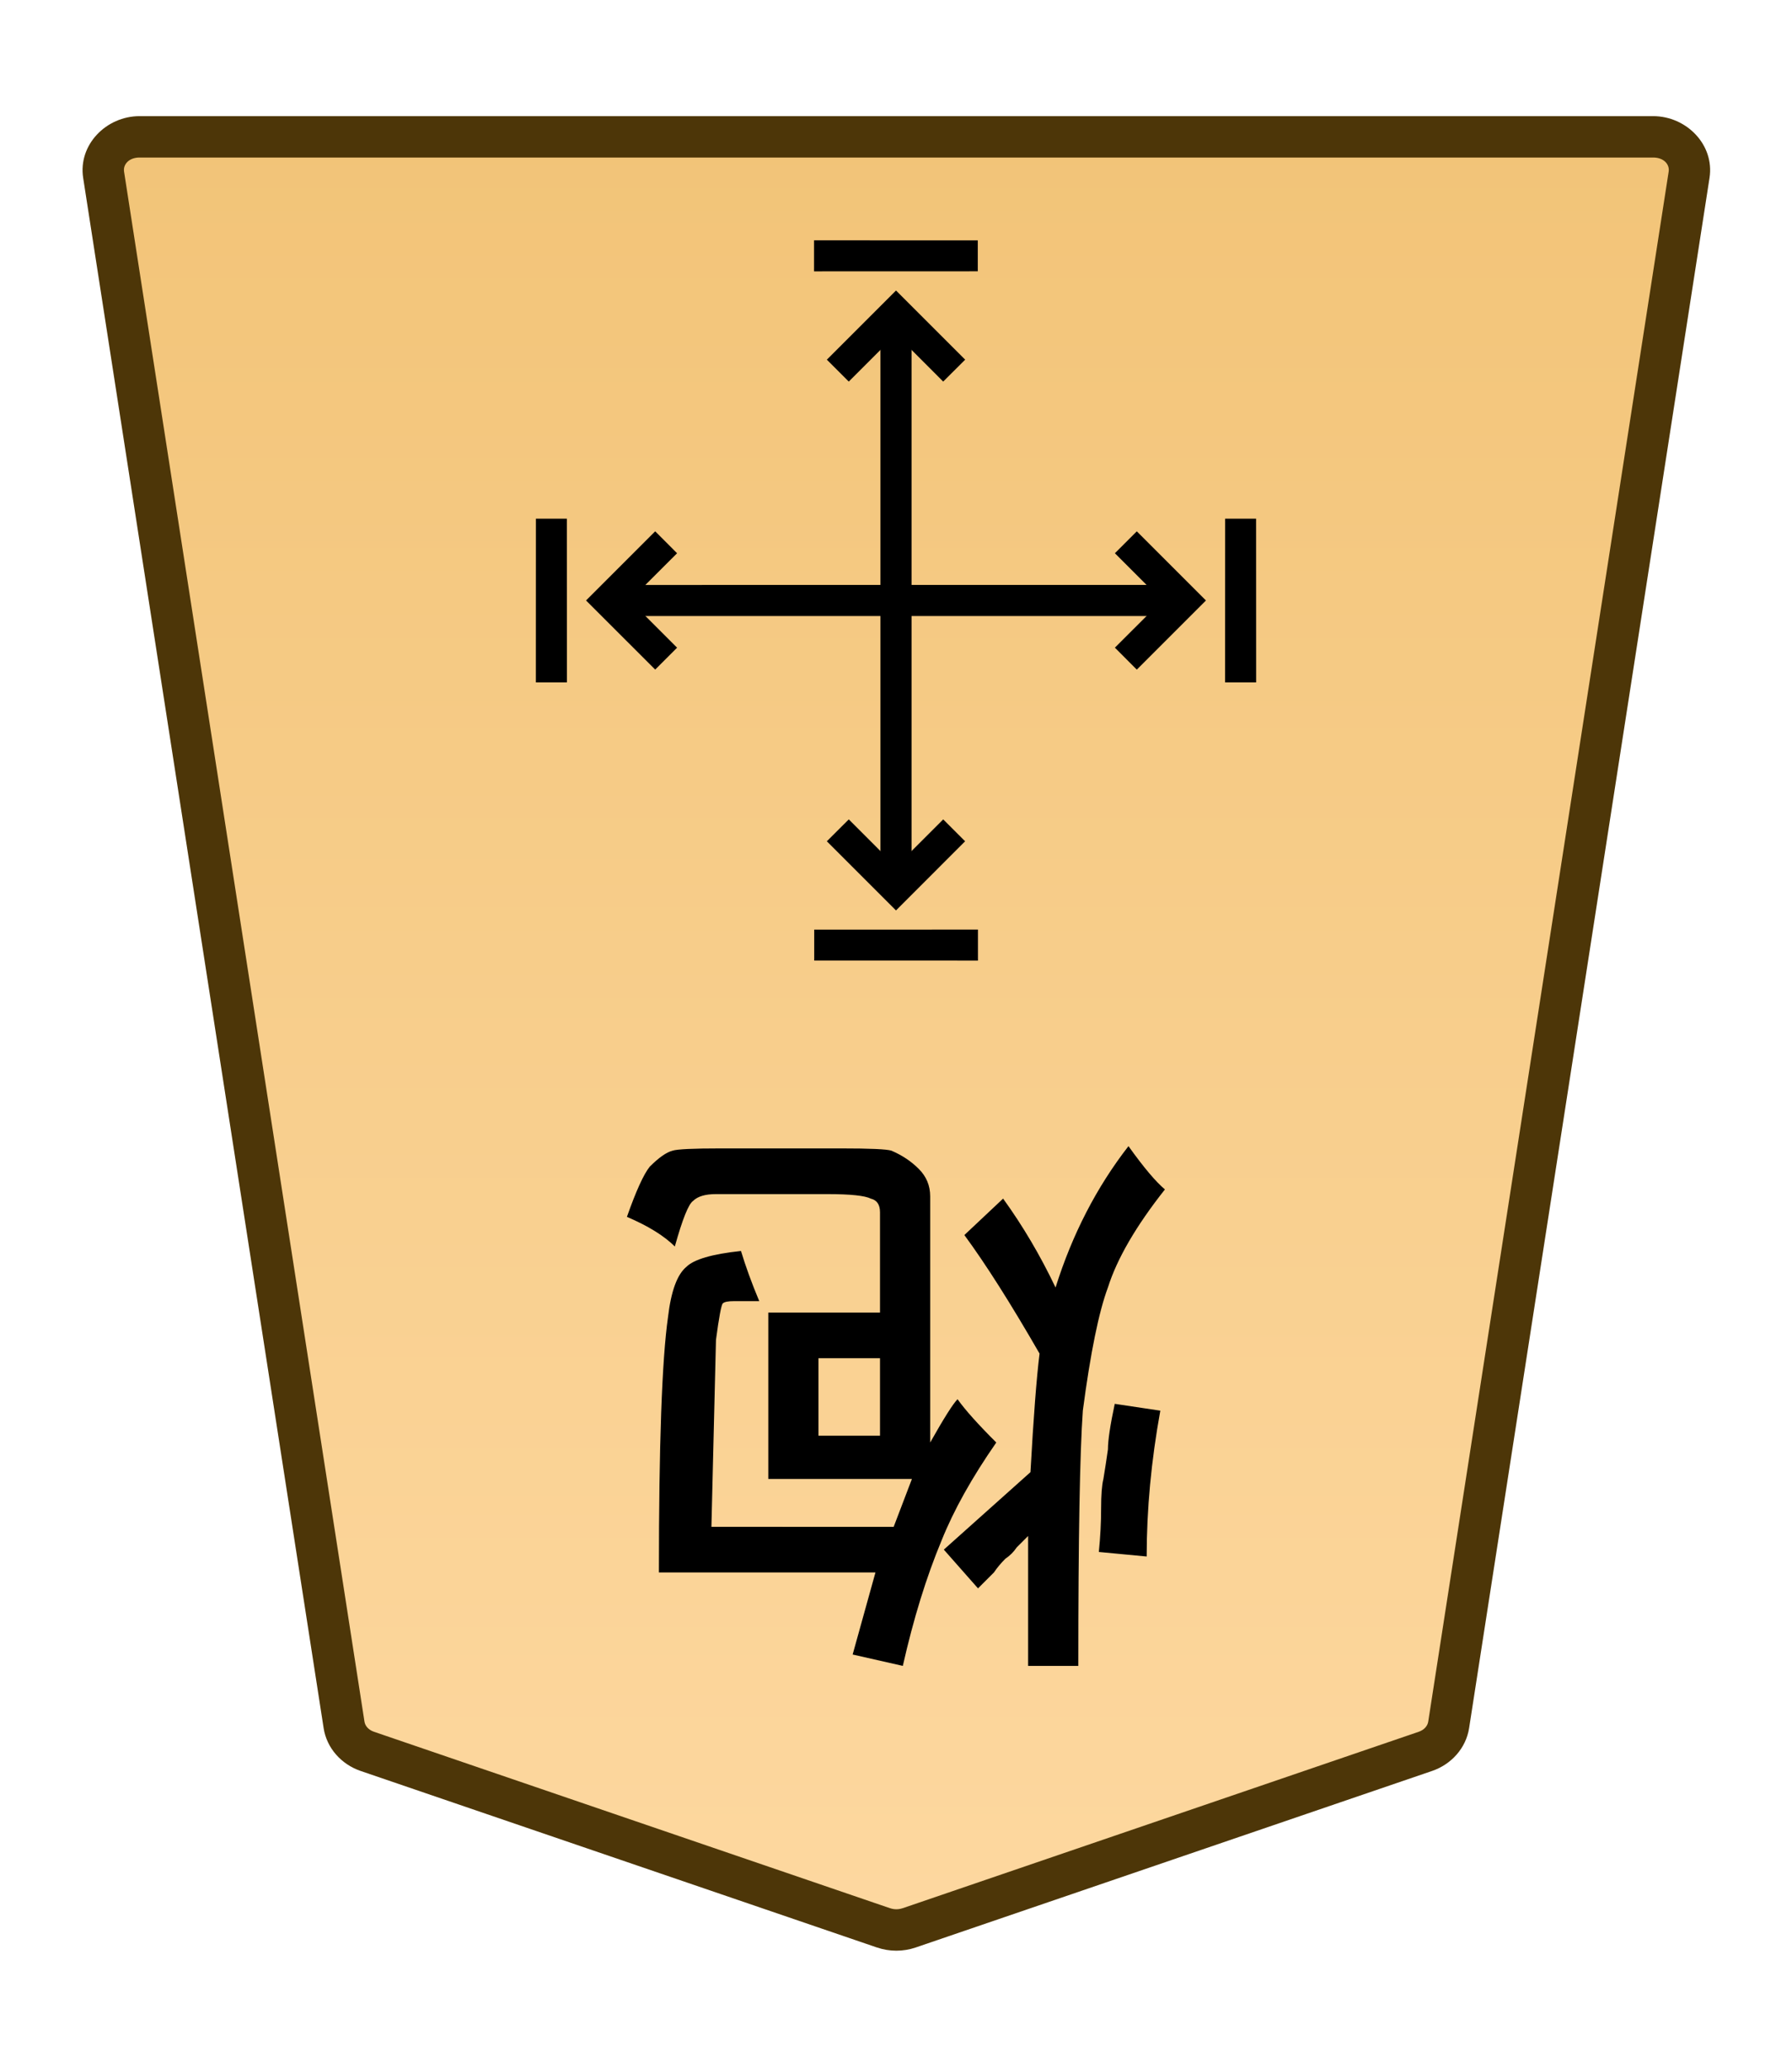 <?xml version="1.0" encoding="UTF-8" standalone="no"?>
<!-- Created with Inkscape (http://www.inkscape.org/) -->

<svg
   width="26mm"
   height="30mm"
   viewBox="0 0 26 30"
   version="1.1"
   id="svg1"
   xmlns:xlink="http://www.w3.org/1999/xlink"
   xmlns="http://www.w3.org/2000/svg"
   xmlns:svg="http://www.w3.org/2000/svg">
  <defs
     id="defs1">
    <linearGradient
       id="linearGradient22">
      <stop
         style="stop-color:#ffdba6;stop-opacity:1;"
         offset="0"
         id="stop21" />
      <stop
         style="stop-color:#f2c478;stop-opacity:1;"
         offset="1"
         id="stop22" />
    </linearGradient>
    <clipPath
       clipPathUnits="userSpaceOnUse"
       id="clipPath1316-8-5-2-3">
      <path
         d="M 0,2834.646 H 2834.646 V 0 H 0 Z"
         transform="translate(-531.981,-1560.217)"
         id="path1316-8-2-8-8" />
    </clipPath>
    <linearGradient
       xlink:href="#linearGradient22"
       id="linearGradient4"
       gradientUnits="userSpaceOnUse"
       gradientTransform="translate(-16.3,-721.939)"
       x1="-343.53"
       y1="740.879"
       x2="-343.53"
       y2="655.839" />
  </defs>
  <g
     id="layer1"
     transform="translate(-108)">
    <g
       id="path7"
       clip-path="url(#clipPath1316-8-5-2-3)"
       transform="matrix(-0.353,0,0,0.353,113.329,25.41)">
      <path
         style="color:#000000;fill:url(#linearGradient4);stroke-miterlimit:10;-inkscape-stroke:none"
         d="m 0,0 -21.223,7.255 c -0.337,0.115 -0.707,0.115 -1.044,0 L -43.49,0 c -0.512,-0.175 -0.879,-0.593 -0.956,-1.088 L -54.328,-64.8 c -0.128,-0.823 0.569,-1.559 1.477,-1.559 h 31.106 31.106 c 0.907,0 1.605,0.736 1.477,1.559 L 0.955,-1.088 C 0.879,-0.593 0.512,-0.175 0,0"
         id="path143" />
      <path
         style="color:#000000;fill:#4d3608;stroke-miterlimit:10;-inkscape-stroke:none"
         d="m -52.852,-67.209 c -1.368,0 -2.528,1.177 -2.316,2.539 l 9.881,63.713 c 0.129,0.829 0.735,1.493 1.521,1.762 l 21.225,7.256 c 0.517,0.176 1.075,0.176 1.592,0 h 0.002 L 0.275,0.805 C 1.061,0.536 1.667,-0.128 1.795,-0.957 v -0.002 L 11.678,-64.67 c 0.212,-1.363 -0.949,-2.539 -2.316,-2.539 H -21.744 Z m 0,1.701 h 31.107 31.105 c 0.447,0 0.681,0.293 0.637,0.576 v 0.002 L 0.115,-1.217 c -0.025,0.16 -0.153,0.331 -0.391,0.412 L -21.498,6.451 v -0.002 c -0.157,0.054 -0.337,0.054 -0.494,0 v 0.002 l -21.223,-7.256 c -0.238,-0.081 -0.366,-0.253 -0.391,-0.414 l -9.883,-63.711 v -0.002 c -0.044,-0.284 0.188,-0.576 0.637,-0.576 z"
         id="path144" />
    </g>
    <path
       style="stroke-width:0.353"
       d="m -124.638,-22.583 0.695,0.066 q -0.033,0.331 -0.033,0.628 0,0.298 -0.033,0.43 -0.033,0.198 -0.066,0.43 0,0.198 -0.099,0.661 l -0.661,-0.099 q 0.198,-1.091 0.198,-2.117 z m 4.763,2.877 v -1.124 h -0.893 v 1.124 z m -1.091,-2.447 -0.265,0.695 h 2.084 v 2.414 h -1.621 v 1.455 q 0,0.165 0.132,0.198 0.132,0.066 0.628,0.066 h 1.621 q 0.232,0 0.331,-0.099 0.099,-0.066 0.265,-0.661 0.232,0.232 0.695,0.43 -0.198,0.562 -0.331,0.728 -0.198,0.198 -0.331,0.232 -0.099,0.033 -0.695,0.033 h -1.753 q -0.628,0 -0.728,-0.033 -0.232,-0.099 -0.397,-0.265 -0.165,-0.165 -0.165,-0.397 v -3.572 q -0.298,0.529 -0.397,0.628 -0.165,-0.232 -0.562,-0.628 0.529,-0.761 0.794,-1.422 0.331,-0.794 0.562,-1.819 l 0.728,0.165 -0.331,1.191 h 3.142 q 0,2.778 -0.132,3.704 -0.066,0.562 -0.265,0.728 -0.165,0.165 -0.794,0.232 -0.099,-0.331 -0.265,-0.728 h 0.364 q 0.132,0 0.165,-0.033 0.033,-0.033 0.099,-0.529 0,0 0.066,-2.712 z m -2.679,-2.017 h 0.728 v 1.885 q 0.099,-0.099 0.165,-0.165 0.066,-0.099 0.165,-0.165 0.099,-0.099 0.165,-0.198 0.099,-0.099 0.232,-0.232 l 0.496,0.562 -1.257,1.124 q -0.066,1.191 -0.132,1.72 0.628,1.091 1.091,1.72 l -0.562,0.529 q -0.43,-0.595 -0.761,-1.29 -0.364,1.158 -1.058,2.051 -0.331,-0.463 -0.529,-0.628 0.628,-0.794 0.827,-1.422 0.198,-0.529 0.364,-1.786 0.066,-0.926 0.066,-3.704 z"
       id="text7"
       transform="scale(-1)"
       aria-label="炮" />
    <path
       style="color:#000000;fill:#000000 icc-color(sRGB-IEC61966-2, 0.1, 0, 0, 0);stroke-miterlimit:10;-inkscape-stroke:none"
       d="M -0.639,0 V 23.693 H 0.639 V 0 Z"
       id="path8"
       transform="matrix(-0.353,0,0,0.353,121,4.533)" />
    <path
       style="color:#000000;fill:#000000 icc-color(sRGB-IEC61966-2, 0.1, 0, 0, 0);stroke-miterlimit:10;-inkscape-stroke:none"
       d="M -23.693,-0.639 V 0.639 H 0 v -1.277 z"
       id="path9"
       transform="matrix(-0.353,0,0,0.353,116.821,8.712)" />
    <path
       style="color:#000000;fill:#000000;stroke-miterlimit:10;-inkscape-stroke:none"
       d="M -0.285,-0.285 -3.291,2.723 -2.723,3.291 0.285,0.285 Z"
       id="path10"
       transform="matrix(0.395,0.395,0.395,-0.395,116,9.901)" />
    <path
       style="color:#000000;fill:#000000;stroke-miterlimit:10;-inkscape-stroke:none"
       d="M -0.285,-0.285 -3.291,2.723 -2.723,3.291 0.285,0.285 Z"
       id="path11"
       transform="matrix(0.395,0.395,0.395,-0.395,126,9.901)" />
    <path
       style="color:#000000;fill:#000000;stroke-miterlimit:10;-inkscape-stroke:none"
       d="M -0.285,-0.285 -3.291,2.723 -2.723,3.291 0.285,0.285 Z"
       id="path12"
       transform="matrix(-0.395,0.395,0.395,0.395,119.811,3.712)" />
    <path
       style="color:#000000;fill:#000000;stroke-miterlimit:10;-inkscape-stroke:none"
       d="M 0.285,-0.285 -0.285,0.285 2.723,3.291 3.291,2.723 Z"
       id="path13"
       transform="matrix(-0.395,-0.395,-0.395,0.395,122.189,13.712)" />
    <path
       style="color:#000000;fill:#000000;stroke-miterlimit:10;-inkscape-stroke:none"
       d="M 0.404,-0.404 -0.404,0.404 2.148,2.957 4.701,0.404 3.891,-0.404 2.148,1.34 Z"
       id="path14"
       transform="matrix(-0.393,0,0,0.393,121.844,12.047)" />
    <path
       style="color:#000000;fill:#000000;stroke-miterlimit:10;-inkscape-stroke:none"
       d="m -2.148,-2.957 -2.553,2.553 0.811,0.809 1.742,-1.744 1.744,1.744 0.809,-0.809 z"
       id="path15"
       transform="matrix(-0.393,0,0,0.393,120.156,5.377)" />
    <path
       style="color:#000000;fill:#000000;stroke-miterlimit:10;-inkscape-stroke:none"
       d="M 0.404,-0.404 -0.404,0.404 2.148,2.957 4.701,0.404 3.891,-0.404 2.148,1.34 Z"
       id="path16"
       transform="matrix(0,-0.393,-0.393,0,117.665,9.556)" />
    <path
       style="color:#000000;fill:#000000;stroke-miterlimit:10;-inkscape-stroke:none"
       d="m -2.148,-2.957 -2.553,2.553 0.811,0.809 1.742,-1.744 1.744,1.744 0.809,-0.809 z"
       id="path17"
       transform="matrix(0,-0.393,-0.393,0,124.335,7.868)" />
  </g>
</svg>
